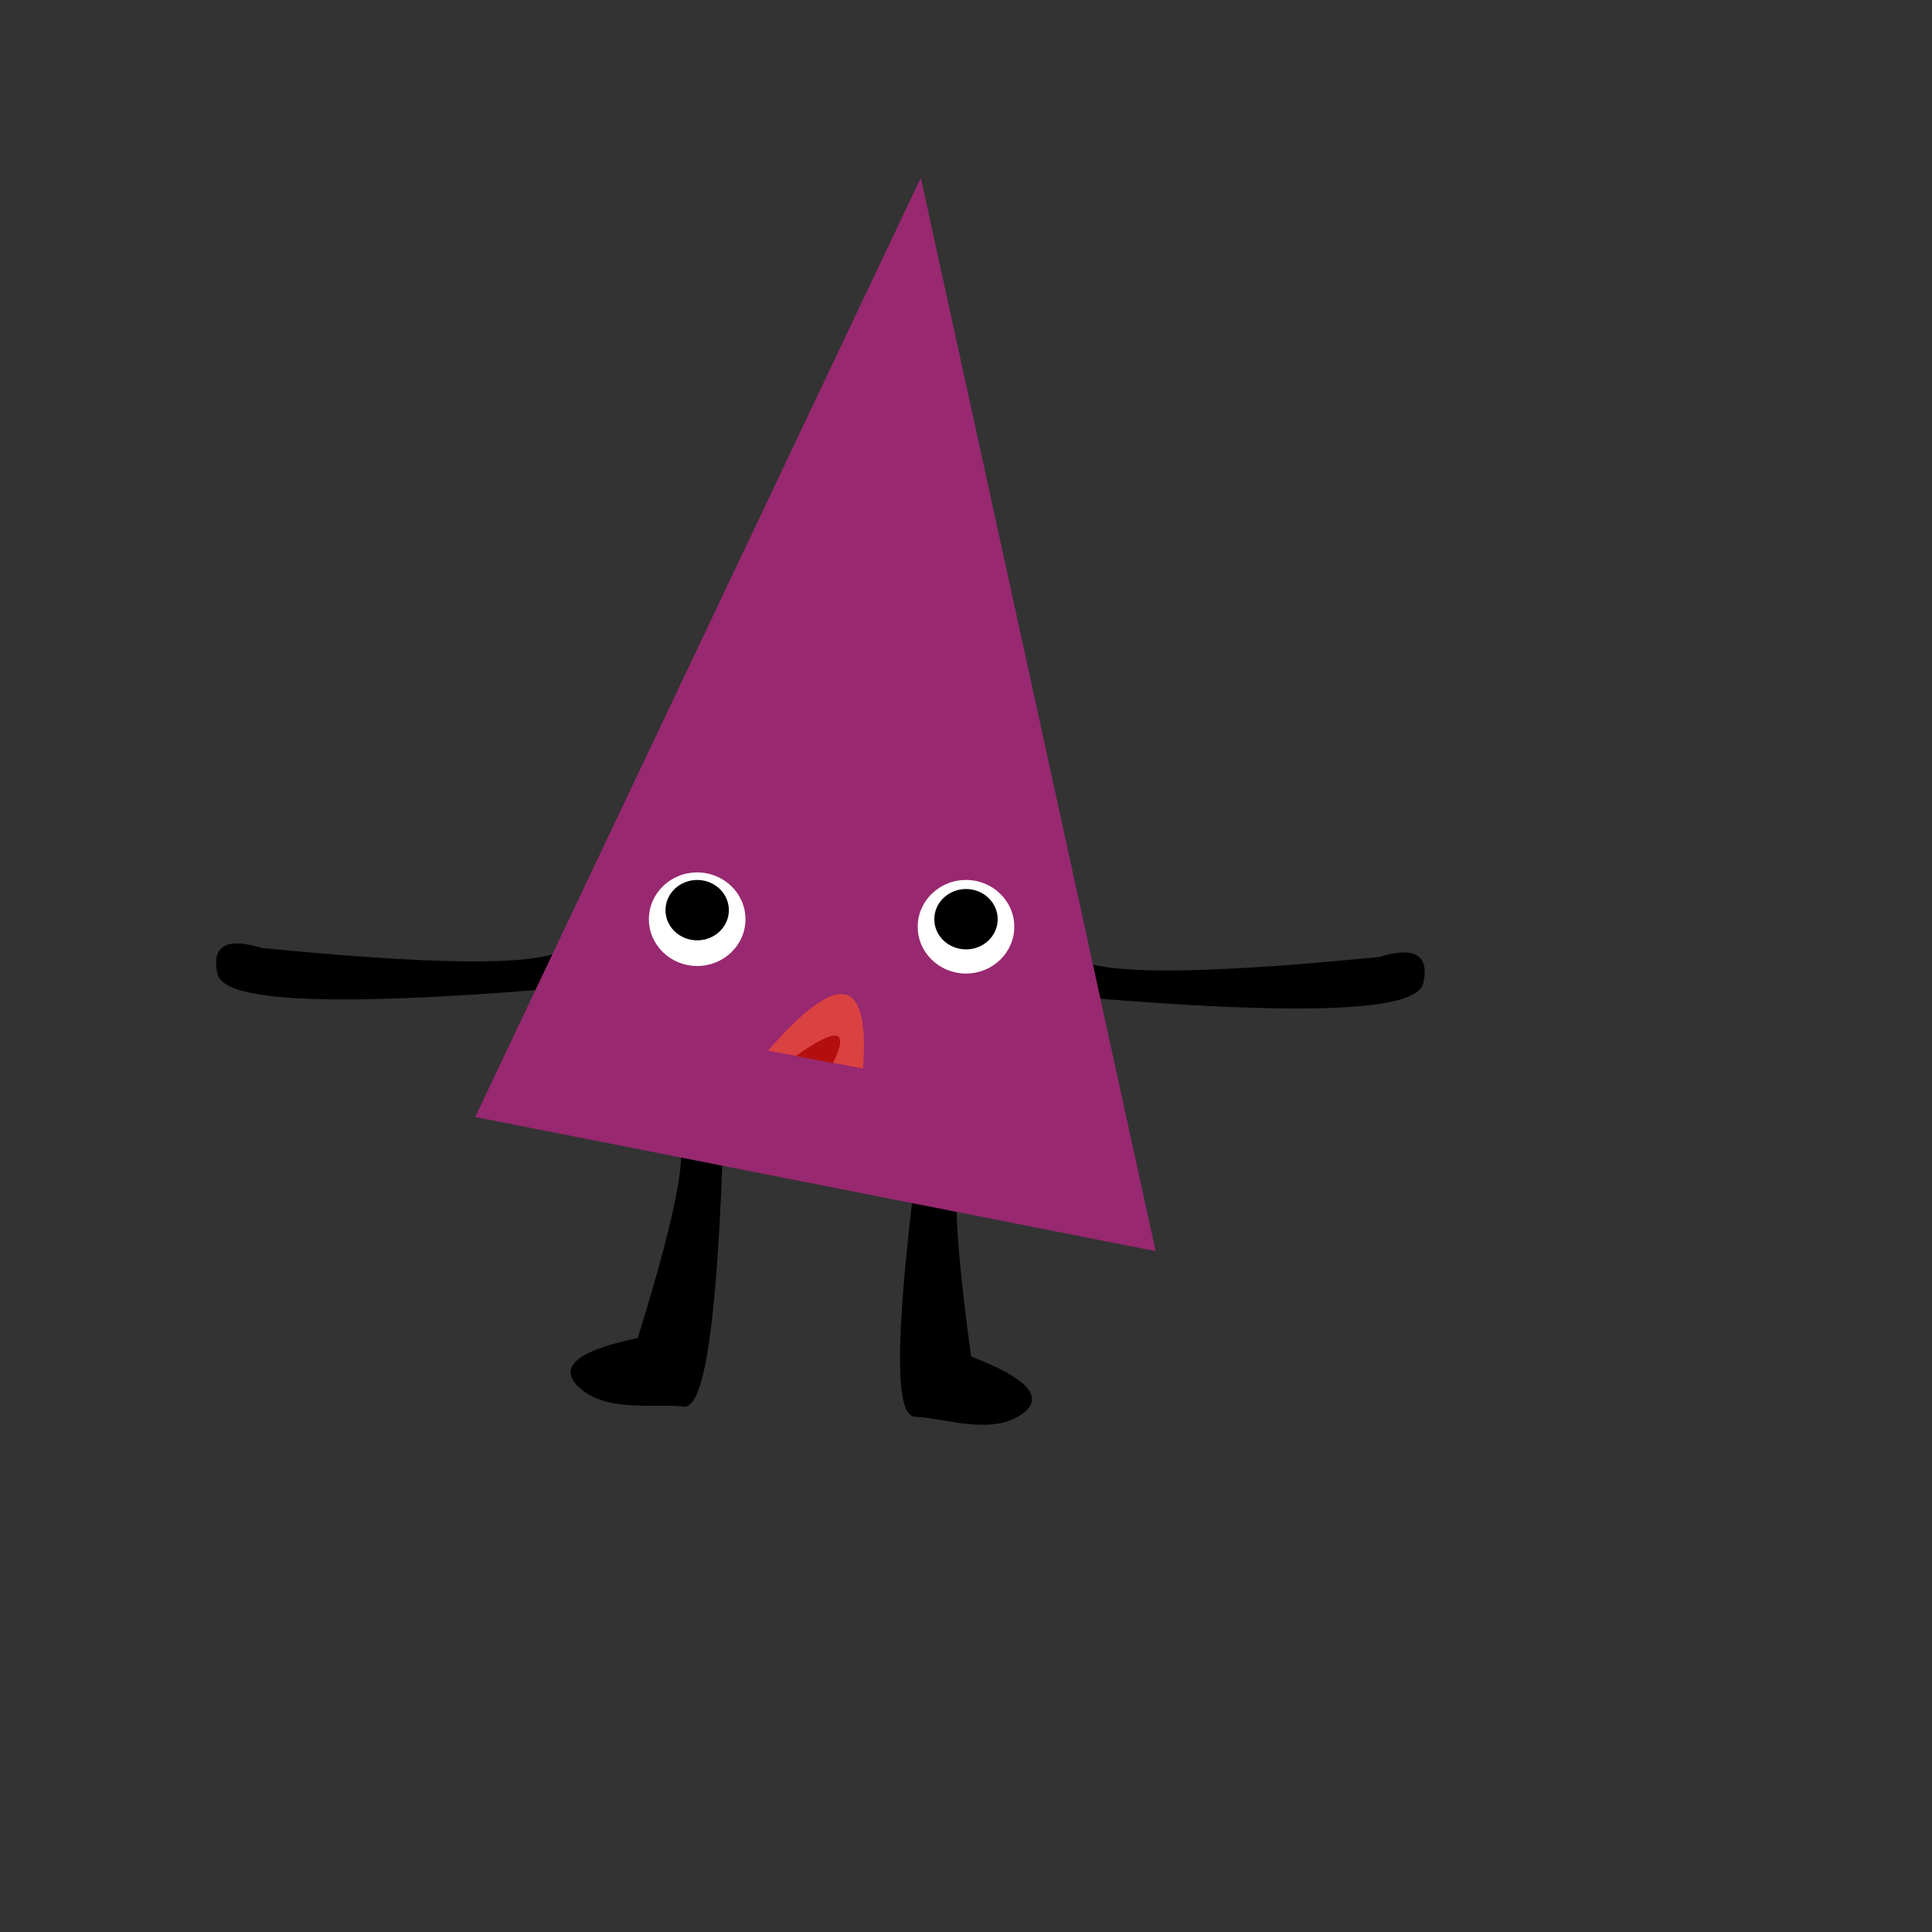 <?xml version="1.0" encoding="UTF-8" standalone="no"?>
<!DOCTYPE svg PUBLIC "-//W3C//DTD SVG 1.1//EN" "http://www.w3.org/Graphics/SVG/1.1/DTD/svg11.dtd">
<svg version="1.1" xmlns="http://www.w3.org/2000/svg" xmlns:xlink="http://www.w3.org/1999/xlink" preserveAspectRatio="xMidYMid meet" viewBox="0 0 640 640" width="640" height="640"><rect x="0" y="0" width="640" height="640" fill="#333333" stroke="none"/><defs><path d="M354.01 314.5C354.01 323.34 388.34 324.34 457.01 317.5C468.34 313.99 473.01 316.66 471.01 325.5C469.01 334.34 433.01 335.92 363.01 330.24" id="c1UmztzizD"></path><path d="M189.53 311.5C189.53 320.34 155.2 321.34 86.53 314.5C75.2 310.99 70.53 313.66 72.53 322.5C74.53 331.34 110.53 332.92 180.53 327.24" id="b4TfjrNIQs"></path><path d="M222.78 376.1C229.64 375.2 225.93 397.73 211.65 443.69C192.47 447.62 185.76 452.6 191.53 458.62C200.18 467.64 216.45 464.24 226.38 465.47C233 466.29 237.25 436.22 239.14 375.25" id="b4JAqsL689"></path><path d="M321.25 381.23C314.64 379.23 314.64 402.06 321.25 449.73C339.54 456.73 345.35 462.73 338.68 467.73C328.68 475.23 313.18 469.23 303.18 468.83C296.51 468.56 297.2 438.19 305.25 377.73" id="d2ZRAB2Nc1"></path><path d="M382.82 414.45L305.04 58.9L157.42 370.01L382.82 414.45Z" id="a17qUE5J3Y"></path><path d="M246.95 304.5C246.95 313.05 239.78 320 230.95 320C222.12 320 214.95 313.05 214.95 304.5C214.95 295.95 222.12 289 230.95 289C239.78 289 246.95 295.95 246.95 304.5Z" id="j3YC3fDO2u"></path><path d="M241.45 301.5C241.45 307.02 236.75 311.5 230.95 311.5C225.15 311.5 220.45 307.02 220.45 301.5C220.45 295.98 225.15 291.5 230.95 291.5C236.75 291.5 241.45 295.98 241.45 301.5Z" id="cGMpJxDg0"></path><path d="M336 307C336 315.55 328.83 322.5 320 322.5C311.17 322.5 304 315.55 304 307C304 298.45 311.17 291.5 320 291.5C328.83 291.5 336 298.45 336 307Z" id="d4FydkuW2X"></path><path d="M330.5 304.5C330.5 310.02 325.8 314.5 320 314.5C314.2 314.5 309.5 310.02 309.5 304.5C309.5 298.98 314.2 294.5 320 294.5C325.8 294.5 330.5 298.98 330.5 304.5Z" id="c56kX8idx"></path><path d="M285.89 353.96C288.19 323.19 277.7 321.21 254.45 348.04L285.89 353.96" id="egHZfWszo"></path><path d="" id="b1vyXyeQ4H"></path><path d="" id="bKHUn0ND5"></path><path d="" id="f1z7M76Phb"></path><path d="" id="b3kZDibGDb"></path><path d="" id="b4MpOYVbhI"></path><path d="M275.95 352.2C281.48 340.83 277.37 340.04 263.62 349.83" id="aEsLGaySy"></path></defs><g><g><g><use xlink:href="#c1UmztzizD" opacity="1" fill="#000000" fill-opacity="1"></use><g><use xlink:href="#c1UmztzizD" opacity="1" fill-opacity="0" stroke="#000000" stroke-width="1" stroke-opacity="1"></use></g></g><g><use xlink:href="#b4TfjrNIQs" opacity="1" fill="#000000" fill-opacity="1"></use><g><use xlink:href="#b4TfjrNIQs" opacity="1" fill-opacity="0" stroke="#000000" stroke-width="1" stroke-opacity="1"></use></g></g><g><use xlink:href="#b4JAqsL689" opacity="1" fill="#000000" fill-opacity="1"></use><g><use xlink:href="#b4JAqsL689" opacity="1" fill-opacity="0" stroke="#000000" stroke-width="1" stroke-opacity="1"></use></g></g><g><use xlink:href="#d2ZRAB2Nc1" opacity="1" fill="#000000" fill-opacity="1"></use><g><use xlink:href="#d2ZRAB2Nc1" opacity="1" fill-opacity="0" stroke="#000000" stroke-width="1" stroke-opacity="1"></use></g></g><g><use xlink:href="#a17qUE5J3Y" opacity="1" fill="#982870" fill-opacity="1"></use></g><g><use xlink:href="#j3YC3fDO2u" opacity="1" fill="#ffffff" fill-opacity="1"></use></g><g><use xlink:href="#cGMpJxDg0" opacity="1" fill="#000000" fill-opacity="1"></use></g><g><use xlink:href="#d4FydkuW2X" opacity="1" fill="#ffffff" fill-opacity="1"></use></g><g><use xlink:href="#c56kX8idx" opacity="1" fill="#000000" fill-opacity="1"></use></g><g><use xlink:href="#egHZfWszo" opacity="1" fill="#da4141" fill-opacity="1"></use></g><g><g><use xlink:href="#b1vyXyeQ4H" opacity="1" fill-opacity="0" stroke="#a22020" stroke-width="1" stroke-opacity="1"></use></g></g><g><g><use xlink:href="#bKHUn0ND5" opacity="1" fill-opacity="0" stroke="#3f2626" stroke-width="1" stroke-opacity="1"></use></g></g><g><g><use xlink:href="#f1z7M76Phb" opacity="1" fill-opacity="0" stroke="#3f2626" stroke-width="1" stroke-opacity="1"></use></g></g><g><g><use xlink:href="#b3kZDibGDb" opacity="1" fill-opacity="0" stroke="#3f2626" stroke-width="1" stroke-opacity="1"></use></g></g><g><g><use xlink:href="#b4MpOYVbhI" opacity="1" fill-opacity="0" stroke="#3f2626" stroke-width="1" stroke-opacity="1"></use></g></g><g><use xlink:href="#aEsLGaySy" opacity="1" fill="#b40f0f" fill-opacity="1"></use></g></g></g></svg>